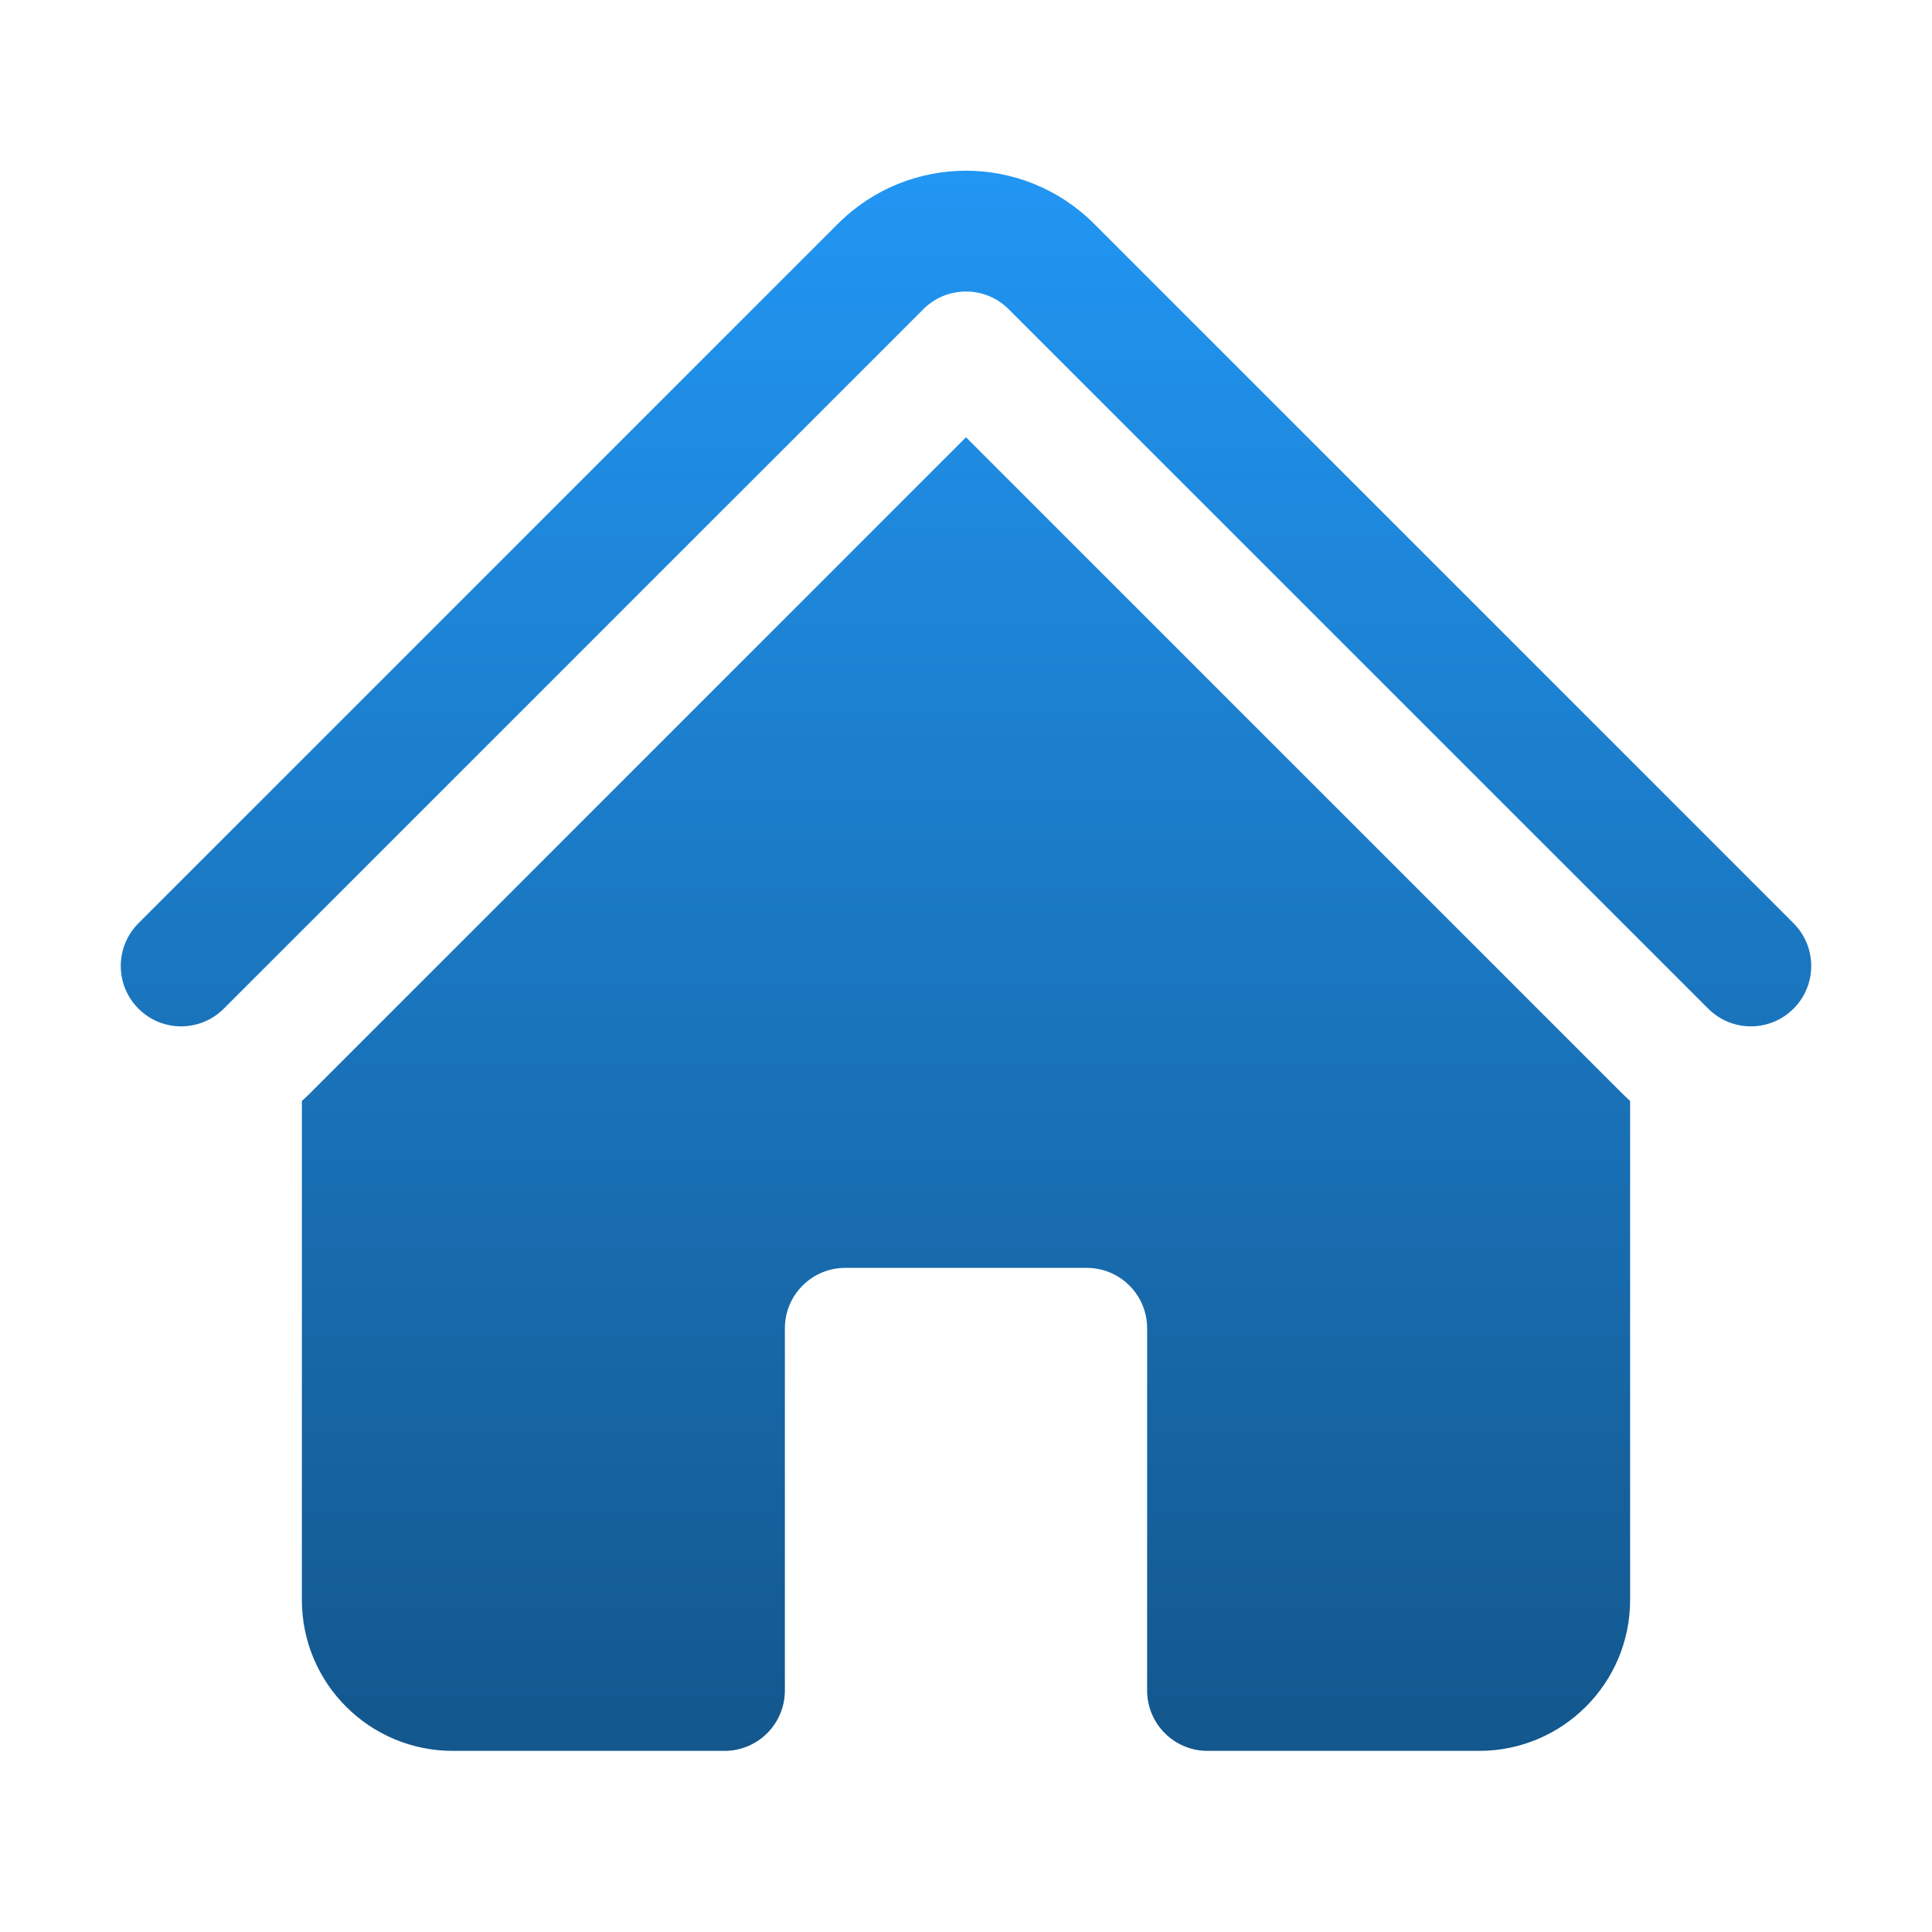 <svg width="24" height="24" viewBox="0 0 24 24" fill="none" xmlns="http://www.w3.org/2000/svg">
<path d="M11.47 3.841C11.763 3.548 12.237 3.548 12.53 3.841L21.22 12.53C21.513 12.823 21.987 12.823 22.28 12.53C22.573 12.237 22.573 11.762 22.28 11.469L13.591 2.78C12.712 1.901 11.288 1.901 10.409 2.78L1.72 11.469C1.427 11.762 1.427 12.237 1.72 12.53C2.013 12.823 2.487 12.823 2.78 12.53L11.47 3.841Z" fill="url(#paint0_linear_365_1172)"/>
<path d="M12 5.432L20.159 13.591C20.189 13.62 20.219 13.649 20.25 13.677V19.875C20.25 20.91 19.41 21.75 18.375 21.75H15C14.586 21.75 14.25 21.414 14.25 21V16.5C14.25 16.086 13.914 15.75 13.5 15.75H10.5C10.086 15.75 9.75 16.086 9.75 16.5V21C9.75 21.414 9.414 21.75 9 21.75H5.625C4.589 21.75 3.75 20.91 3.75 19.875V13.677C3.781 13.649 3.811 13.62 3.841 13.591L12 5.432Z" fill="url(#paint1_linear_365_1172)"/>
<defs>
<linearGradient id="paint0_linear_365_1172" x1="12" y1="2.121" x2="12" y2="21.75" gradientUnits="userSpaceOnUse">
<stop stop-color="#2196F3"/>
<stop offset="1" stop-color="#13578D"/>
</linearGradient>
<linearGradient id="paint1_linear_365_1172" x1="12" y1="2.121" x2="12" y2="21.75" gradientUnits="userSpaceOnUse">
<stop stop-color="#2196F3"/>
<stop offset="1" stop-color="#13578D"/>
</linearGradient>
</defs>
</svg>
